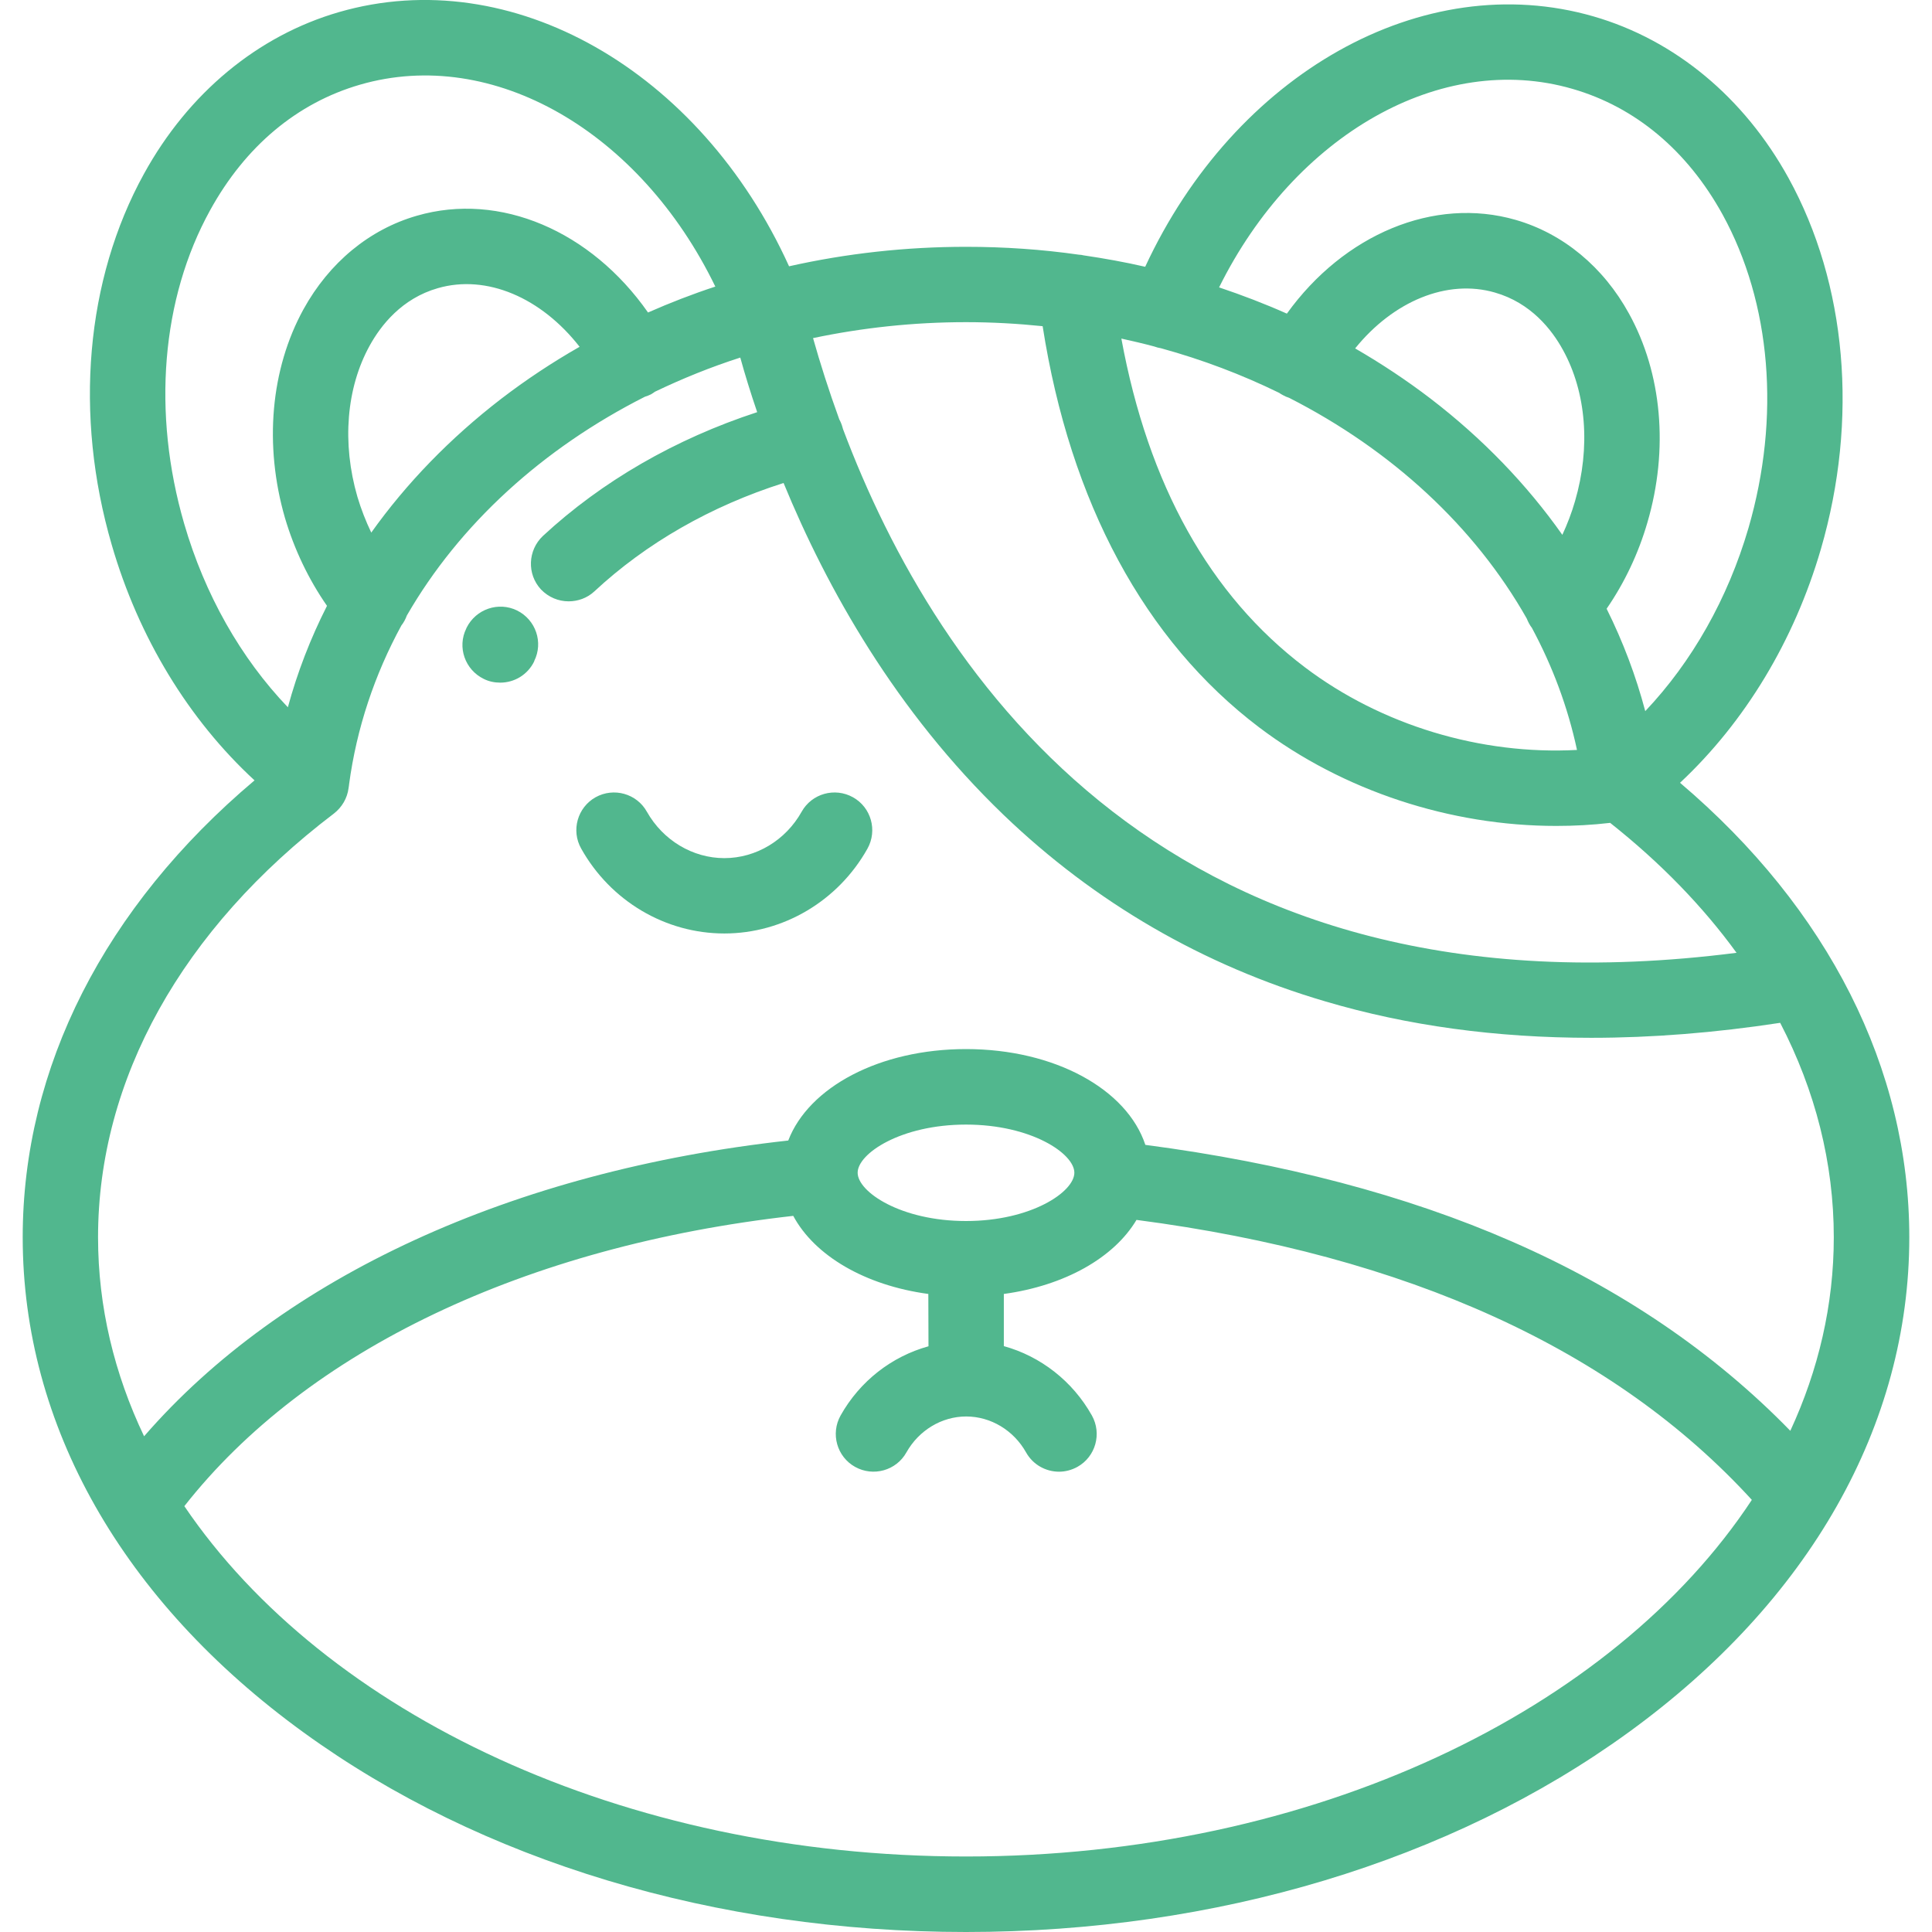 <svg width="12" height="12" viewBox="0 0 12 12" fill="none" xmlns="http://www.w3.org/2000/svg">
<g clip-path="url(#clip0)">
<path d="M10.435 4.862C10.838 4.485 11.144 3.98 11.31 3.41C11.544 2.604 11.471 1.764 11.109 1.106C10.833 0.605 10.403 0.248 9.898 0.102C8.836 -0.205 7.669 0.458 7.113 1.657C6.987 1.628 6.859 1.605 6.73 1.586C6.721 1.584 6.712 1.582 6.702 1.582C6.471 1.549 6.237 1.533 6 1.533C5.626 1.533 5.257 1.574 4.901 1.654C4.349 0.438 3.178 -0.235 2.106 0.075C1.601 0.221 1.17 0.578 0.894 1.08C0.532 1.737 0.459 2.577 0.694 3.384C0.861 3.96 1.172 4.47 1.581 4.847C0.65 5.632 0.141 6.631 0.141 7.685C0.141 8.852 0.76 9.944 1.885 10.76C2.987 11.56 4.448 12 6 12C7.551 12 9.013 11.56 10.115 10.76C11.24 9.944 11.859 8.852 11.859 7.685C11.859 6.638 11.356 5.644 10.435 4.862ZM9.767 0.552C10.158 0.665 10.48 0.935 10.699 1.332C11.001 1.882 11.06 2.591 10.86 3.28C10.732 3.718 10.509 4.111 10.219 4.417C10.161 4.198 10.081 3.986 9.979 3.781C10.09 3.62 10.177 3.437 10.233 3.243C10.365 2.791 10.323 2.319 10.118 1.948C9.959 1.658 9.709 1.451 9.415 1.366C8.907 1.219 8.347 1.456 7.993 1.948C7.856 1.887 7.715 1.833 7.572 1.785C8.041 0.839 8.95 0.315 9.767 0.552ZM9.783 3.112C9.762 3.185 9.735 3.255 9.704 3.322C9.484 3.01 9.21 2.725 8.887 2.477C8.738 2.363 8.581 2.259 8.417 2.164C8.654 1.871 8.988 1.731 9.285 1.817C9.508 1.881 9.638 2.046 9.708 2.174C9.853 2.437 9.88 2.779 9.783 3.112ZM7.169 2.152C7.183 2.157 7.197 2.161 7.211 2.163C7.469 2.234 7.714 2.327 7.945 2.44C7.952 2.445 7.96 2.45 7.968 2.454C7.98 2.461 7.994 2.467 8.007 2.471C8.643 2.795 9.159 3.27 9.483 3.842C9.491 3.862 9.501 3.882 9.515 3.9C9.643 4.138 9.738 4.392 9.795 4.658C9.198 4.69 8.581 4.505 8.104 4.144C7.515 3.698 7.132 3.012 6.965 2.103C7.033 2.118 7.102 2.134 7.169 2.152ZM6 2.001C6.161 2.001 6.32 2.01 6.476 2.026C6.647 3.12 7.11 3.98 7.821 4.518C8.344 4.913 9.009 5.13 9.666 5.13C9.778 5.13 9.89 5.124 10.001 5.111C10.313 5.358 10.576 5.629 10.786 5.918C7.266 6.368 5.816 4.208 5.236 2.665C5.235 2.663 5.235 2.66 5.234 2.658C5.229 2.639 5.222 2.621 5.213 2.605C5.148 2.426 5.094 2.256 5.05 2.1C5.354 2.036 5.673 2.001 6 2.001ZM1.144 3.253C0.944 2.565 1.002 1.855 1.305 1.306C1.524 0.908 1.846 0.639 2.236 0.526C3.063 0.286 3.977 0.819 4.443 1.78C4.3 1.827 4.161 1.881 4.025 1.941C3.671 1.435 3.106 1.19 2.589 1.34C2.294 1.425 2.045 1.631 1.885 1.921C1.681 2.292 1.639 2.764 1.77 3.217C1.828 3.413 1.917 3.599 2.031 3.763C1.928 3.966 1.847 4.176 1.788 4.393C1.495 4.087 1.272 3.693 1.144 3.253ZM3.6 2.154C3.43 2.251 3.267 2.359 3.113 2.477C2.795 2.722 2.524 3.002 2.306 3.308C2.272 3.237 2.243 3.163 2.22 3.086C2.123 2.752 2.151 2.41 2.296 2.147C2.366 2.02 2.496 1.854 2.719 1.79C3.023 1.702 3.362 1.849 3.6 2.154ZM6 11.531C3.866 11.531 2.017 10.642 1.145 9.355C1.904 8.388 3.265 7.739 4.927 7.552C5.06 7.8 5.374 7.984 5.766 8.037L5.767 8.362C5.539 8.425 5.341 8.578 5.221 8.792C5.158 8.905 5.198 9.048 5.311 9.111C5.424 9.174 5.567 9.134 5.63 9.021C5.707 8.884 5.849 8.798 6.001 8.798C6.154 8.798 6.296 8.884 6.373 9.021C6.416 9.098 6.496 9.141 6.578 9.141C6.616 9.141 6.656 9.131 6.692 9.111C6.805 9.048 6.845 8.905 6.782 8.792C6.662 8.578 6.463 8.424 6.235 8.361L6.235 8.037C6.614 7.985 6.919 7.812 7.059 7.577C8.743 7.797 10.027 8.382 10.881 9.316C10.019 10.624 8.155 11.531 6 11.531ZM5.327 7.284C5.327 7.165 5.595 6.985 6 6.985C6.405 6.985 6.673 7.165 6.673 7.284C6.673 7.403 6.405 7.584 6 7.584C5.595 7.584 5.327 7.403 5.327 7.284ZM9.39 7.711C8.734 7.424 7.969 7.223 7.114 7.111C7 6.766 6.552 6.516 6 6.516C5.463 6.516 5.023 6.753 4.896 7.084C3.182 7.273 1.753 7.932 0.895 8.921C0.71 8.533 0.609 8.117 0.609 7.685C0.609 6.705 1.13 5.77 2.074 5.053C2.124 5.014 2.157 4.958 2.165 4.895C2.166 4.888 2.167 4.881 2.168 4.875C2.168 4.874 2.168 4.873 2.168 4.873C2.215 4.522 2.327 4.19 2.493 3.885C2.508 3.866 2.519 3.845 2.527 3.823C2.854 3.256 3.371 2.785 4.006 2.464C4.019 2.46 4.032 2.455 4.044 2.449C4.052 2.444 4.06 2.439 4.068 2.433C4.237 2.352 4.414 2.28 4.598 2.221C4.627 2.326 4.662 2.44 4.703 2.56C4.195 2.726 3.739 2.989 3.372 3.329C3.278 3.418 3.272 3.566 3.36 3.661C3.407 3.71 3.469 3.735 3.532 3.735C3.589 3.735 3.647 3.715 3.692 3.673C4.013 3.374 4.416 3.143 4.867 3C5.136 3.655 5.564 4.418 6.234 5.062C6.802 5.607 7.474 5.997 8.232 6.22C8.742 6.371 9.294 6.446 9.883 6.446C10.259 6.446 10.651 6.415 11.057 6.353C11.276 6.775 11.39 7.225 11.39 7.685C11.39 8.104 11.295 8.509 11.12 8.887C10.648 8.402 10.068 8.007 9.39 7.711Z" fill="#51B78E"/>
<path d="M5.298 4.952C5.185 4.889 5.042 4.929 4.979 5.042C4.88 5.219 4.696 5.33 4.499 5.33C4.302 5.33 4.118 5.219 4.018 5.042C3.955 4.929 3.812 4.889 3.699 4.952C3.587 5.015 3.546 5.158 3.61 5.271C3.792 5.596 4.132 5.798 4.499 5.798C4.865 5.798 5.206 5.596 5.388 5.271C5.451 5.158 5.411 5.015 5.298 4.952Z" fill="#51B78E"/>
<path d="M3.212 3.792C3.096 3.735 2.956 3.783 2.898 3.899L2.896 3.904C2.839 4.02 2.888 4.16 3.005 4.217C3.037 4.233 3.072 4.24 3.107 4.24C3.194 4.24 3.277 4.192 3.318 4.108L3.318 4.106C3.376 3.99 3.328 3.85 3.212 3.792Z" fill="#51B78E"/>
</g>
<defs>
<clipPath id="clip0">
<rect width="12" height="12" fill="white"/>
</clipPath>
</defs>
</svg>
